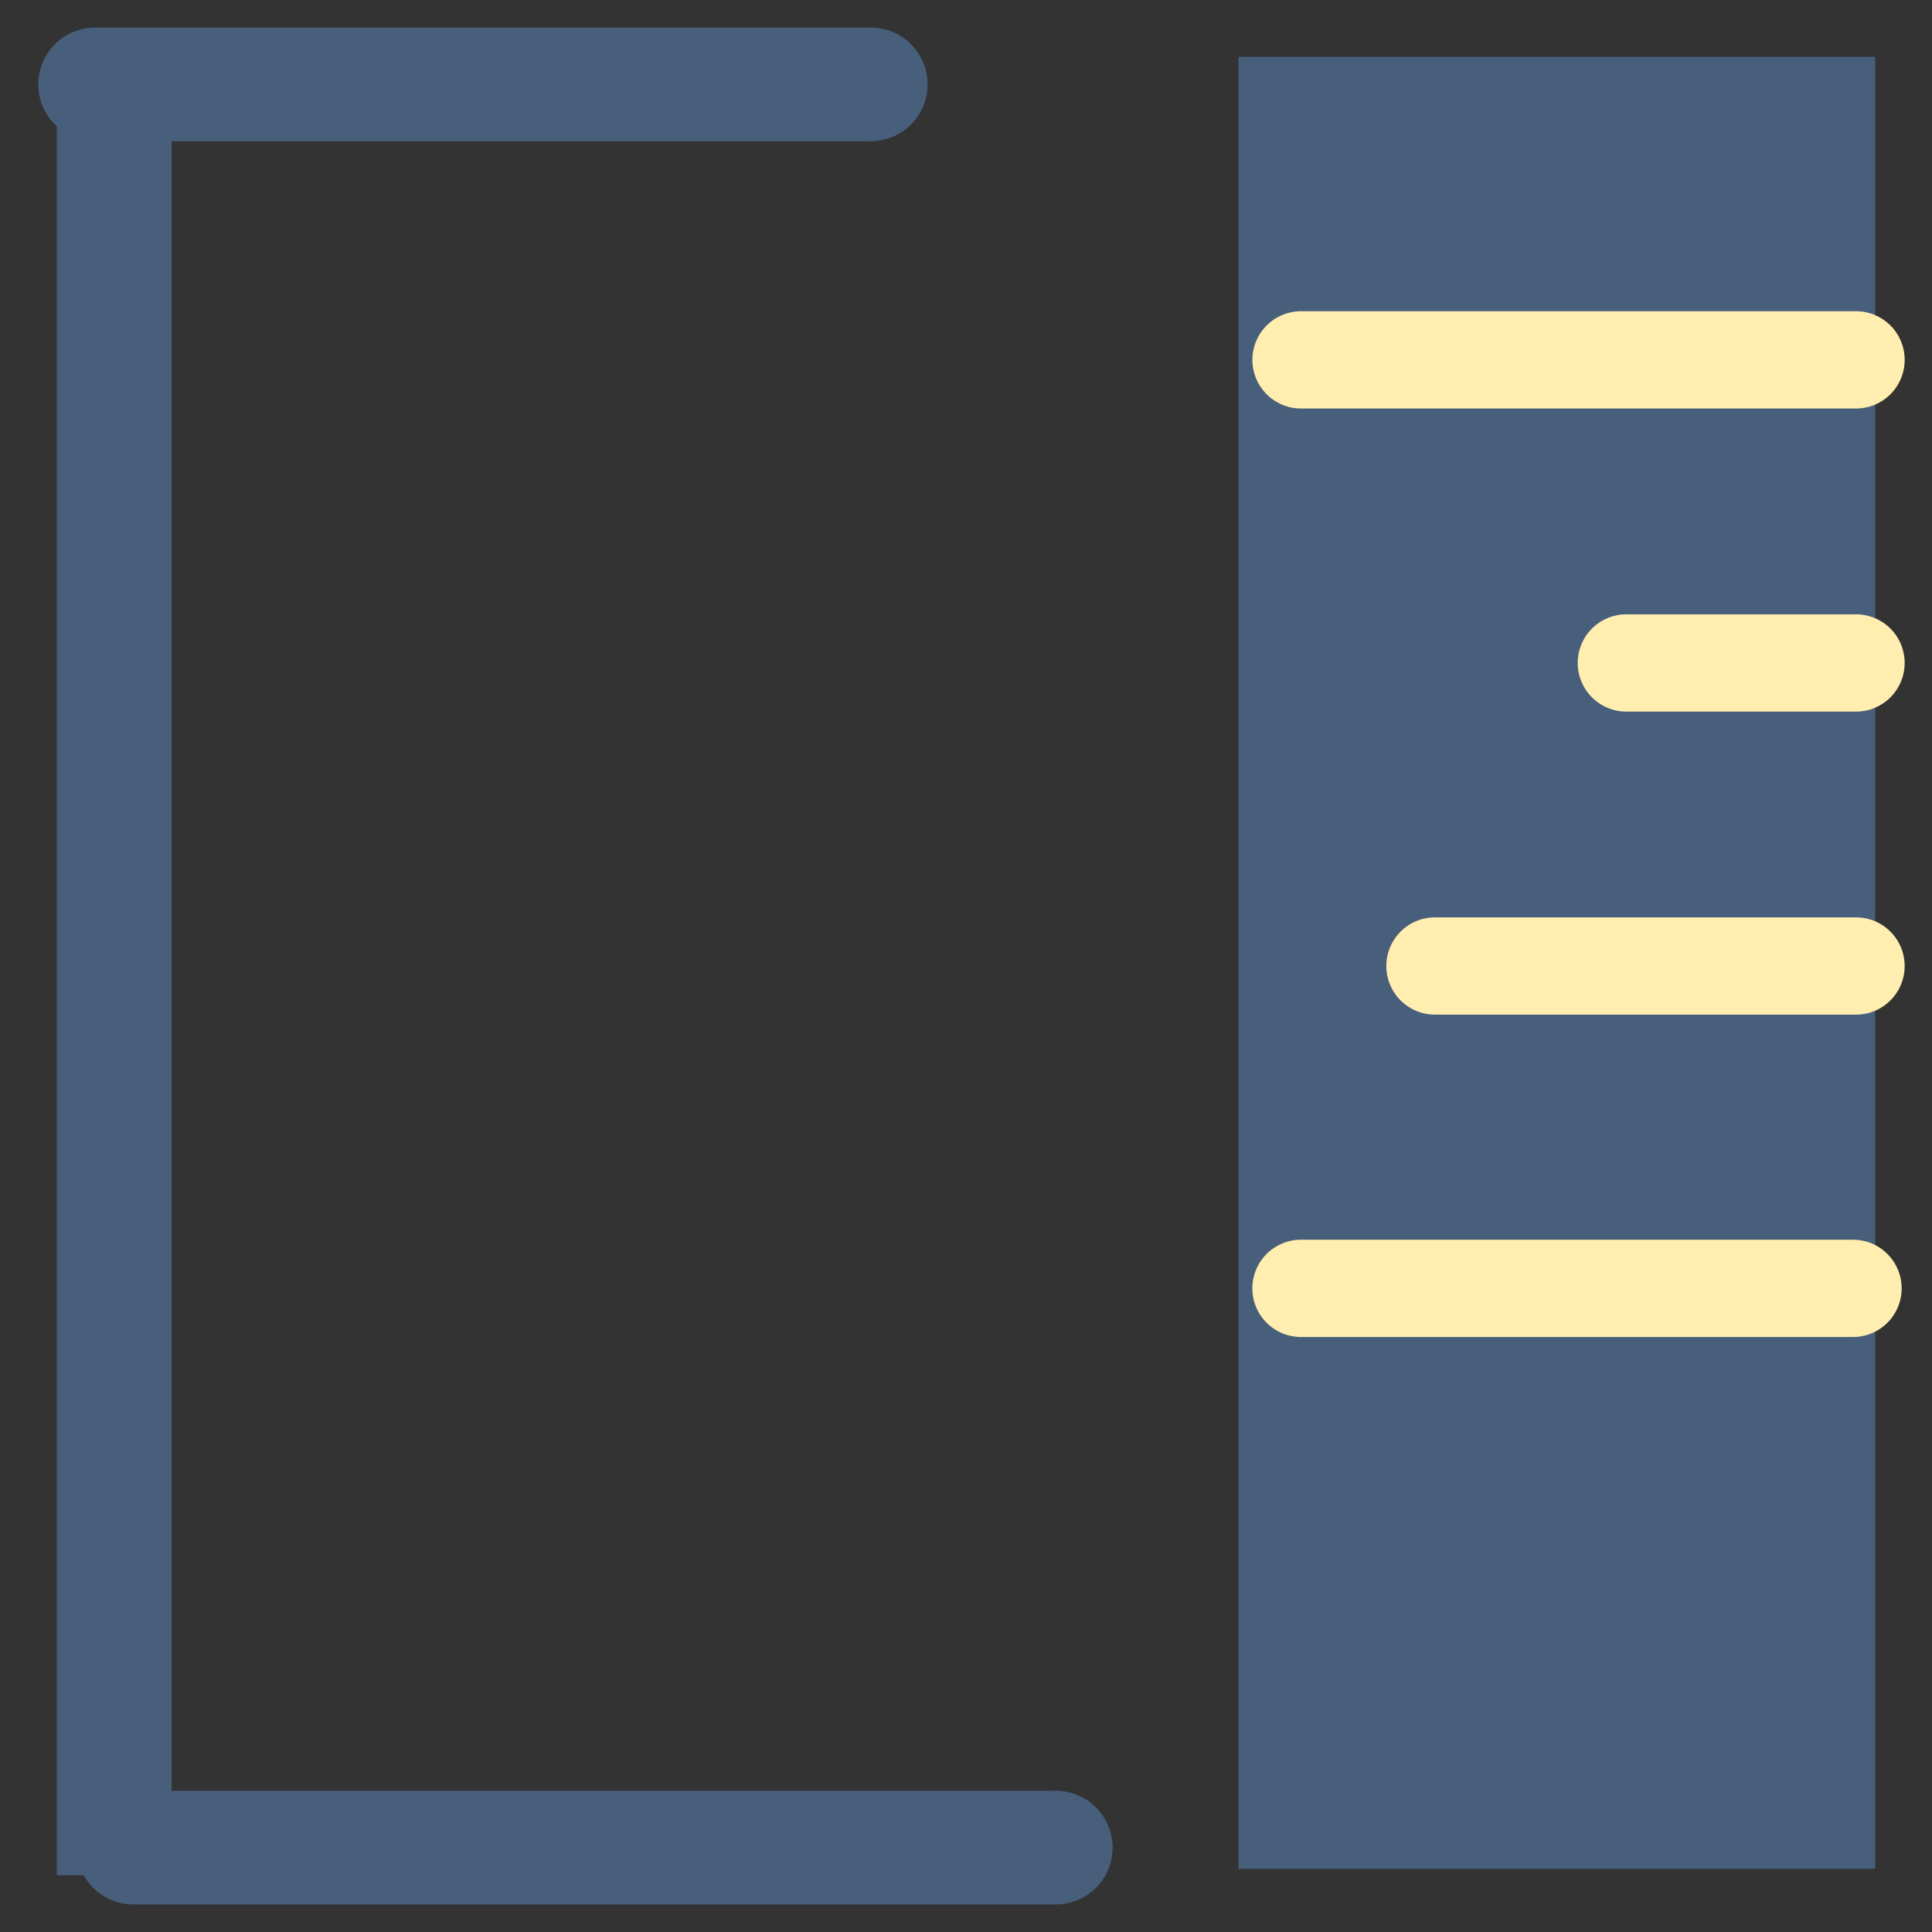 <svg width="34" height="34" viewBox="0 0 34 34" fill="none" xmlns="http://www.w3.org/2000/svg">
<rect x="0" y="0" width="34" height="34" fill="#333333" stroke="none"/>
<rect x="21.796" y="1" width="11.204" height="31.889" fill="#485F7C"/>
<rect x="1" y="1" width="2.021" height="32" fill="#485F7C"/>
<path d="M2.347 32.515L18.58 32.515" stroke="#485F7C" stroke-width="2" stroke-linecap="round"/>
<path d="M1.674 1.485L15.324 1.485" stroke="#485F7C" stroke-width="2" stroke-linecap="round"/>
<path d="M22.896 6.333H32.663" stroke="#FFEEAF" stroke-width="1.712" stroke-linecap="round"/>
<path d="M28.621 11.667L32.663 11.667" stroke="#FFEEAF" stroke-width="1.712" stroke-linecap="round"/>
<path d="M25.253 17L32.663 17" stroke="#FFEEAF" stroke-width="1.712" stroke-linecap="round"/>
<path d="M22.895 22.673L32.61 22.673" stroke="#FFEEAF" stroke-width="1.712" stroke-linecap="round"/>
</svg>
